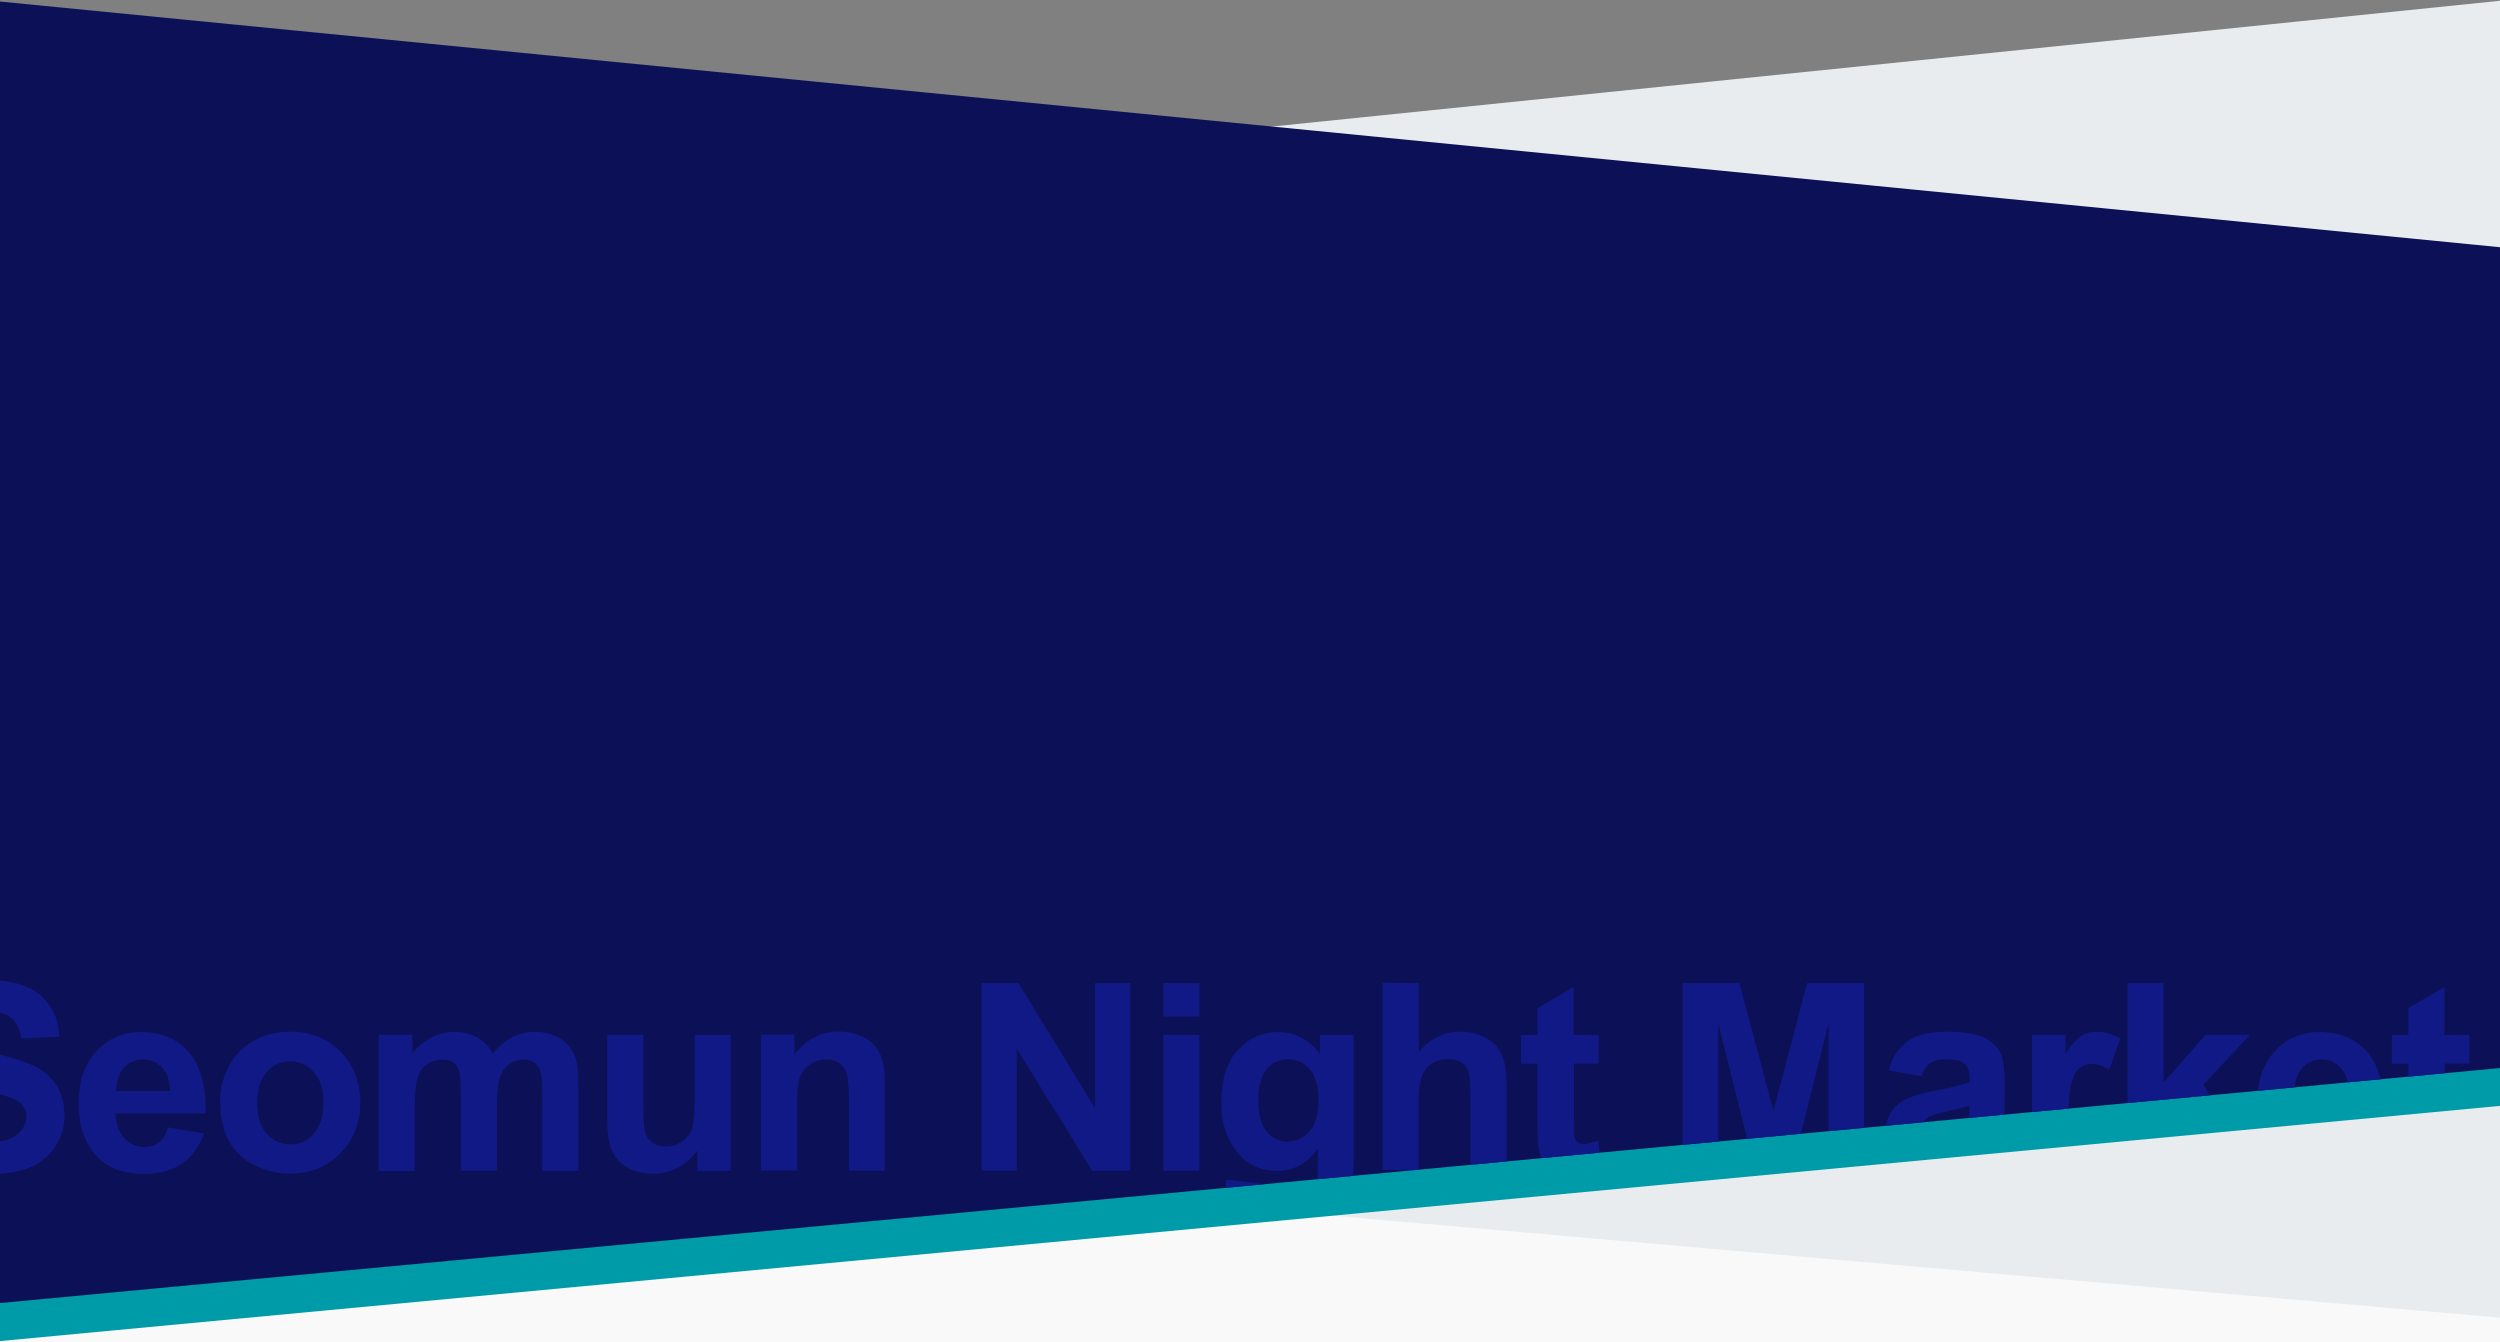 <?xml version="1.0" encoding="utf-8"?>
<!-- Generator: Adobe Illustrator 22.0.1, SVG Export Plug-In . SVG Version: 6.00 Build 0)  -->
<svg version="1.1" id="Layer_1" xmlns="http://www.w3.org/2000/svg" xmlns:xlink="http://www.w3.org/1999/xlink" x="0px" y="0px"
	 viewBox="0 0 1440 773" style="enable-background:new 0 0 1440 773;" xml:space="preserve">
<rect x="0" y="0" width="1440" height="773" fill="#808080" stroke="none"/>
<style type="text/css">
	.st0{fill:#F9F9F9;}
	.st1{clip-path:url(#SVGID_2_);}
	.st2{fill:#E9ECEF;}
	.st3{fill:#009BA9;}
	.st4{fill:#0C1157;}
	.st5{clip-path:url(#SVGID_4_);}
	.st6{fill:#111987;}
</style>
<rect x="-5.9" y="343.5" class="st0" width="1447.9" height="429.5"/>
<g>
	<g>
		<defs>
			<rect id="SVGID_1_" x="-6" y="0" width="1448" height="773"/>
		</defs>
		<clipPath id="SVGID_2_">
			<use xlink:href="#SVGID_1_"  style="overflow:visible;"/>
		</clipPath>
		<g class="st1">
			<path class="st2" d="M1441.4,0.3L10.1,146.9v487.2l1431.1,125L1441.4,0.3z"/>
			<path class="st3" d="M-6,22.2l1448,142.3v472.3L-5.8,773L-6,22.2z"/>
			<path class="st4" d="M-6,0.3l1448,142.3V615L-5.8,751.1L-6,0.3z"/>
			<g>
				<defs>
					<path id="SVGID_3_" d="M-6,0.3l1448,142.3V615L-5.8,751.1L-6,0.3z"/>
				</defs>
				<clipPath id="SVGID_4_">
					<use xlink:href="#SVGID_3_"  style="overflow:visible;"/>
				</clipPath>
				<g class="st5">
					<path class="st6" d="M-50.7,639.2l21.2-2c1.3,7.1,3.8,12.4,7.8,15.7c3.9,3.3,9.2,5,15.8,5c7,0,12.3-1.5,15.8-4.4
						s5.4-6.4,5.4-10.4c0-2.6-0.8-4.8-2.3-6.5c-1.5-1.8-4.1-3.3-7.8-4.7c-2.6-0.9-8.4-2.5-17.4-4.8c-11.7-2.9-19.9-6.5-24.6-10.7
						c-6.6-6-10-13.2-10-21.7c0-5.5,1.6-10.6,4.7-15.5c3.1-4.8,7.6-8.4,13.5-10.9s13-3.8,21.3-3.8c13.6,0,23.7,2.9,30.6,8.9
						s10.5,13.9,10.8,23.7l-21.8,1c-0.9-5.6-2.9-9.5-6-12c-3.1-2.4-7.7-3.6-13.8-3.6c-6.3,0-11.3,1.3-14.9,3.9
						c-2.3,1.7-3.5,3.9-3.5,6.7c0,2.6,1.1,4.8,3.2,6.6c2.7,2.3,9.4,4.8,20.1,7.2c10.6,2.5,18.5,5.1,23.5,7.8c5.1,2.6,9,6.3,11.9,11
						s4.3,10.4,4.3,17.2c0,6.2-1.7,12-5.1,17.3c-3.5,5.4-8.3,9.4-14.5,12.1c-6.3,2.6-14.1,3.9-23.5,3.9c-13.6,0-24.1-3.2-31.4-9.4
						C-44.9,660.4-49.2,651.2-50.7,639.2z"/>
					<path class="st6" d="M96.8,649.4l20.6,3.5c-2.6,7.5-6.9,13.3-12.6,17.3c-5.7,3.9-12.9,6-21.5,6c-13.6,0-23.7-4.4-30.2-13.3
						c-5.1-7.1-7.8-16.1-7.8-26.9c0-13,3.4-23.1,10.2-30.5c6.8-7.3,15.3-11,25.7-11c11.6,0,20.8,3.8,27.5,11.5
						c6.7,7.7,10,19.5,9.7,35.3H66.6c0.2,6.1,1.8,10.9,5,14.3c3.2,3.4,7.2,5.1,11.9,5.1c3.2,0,6-0.9,8.1-2.6
						C93.8,656.3,95.7,653.3,96.8,649.4z M98,628.5c-0.2-6-1.7-10.6-4.7-13.6c-2.9-3.1-6.6-4.7-10.8-4.7c-4.5,0-8.2,1.7-11.2,4.9
						c-2.9,3.3-4.4,7.8-4.4,13.4L98,628.5L98,628.5z"/>
					<path class="st6" d="M126.8,634.1c0-6.9,1.7-13.5,5.1-20c3.4-6.4,8.2-11.3,14.4-14.7s13.1-5.1,20.8-5.1
						c11.8,0,21.5,3.8,29.1,11.5c7.5,7.7,11.3,17.4,11.3,29.1c0,11.8-3.8,21.6-11.5,29.4c-7.6,7.8-17.3,11.7-28.8,11.7
						c-7.2,0-14-1.6-20.5-4.8s-11.5-8-14.9-14.2C128.5,650.8,126.8,643.1,126.8,634.1z M148.1,635.2c0,7.8,1.8,13.7,5.5,17.8
						s8.2,6.2,13.6,6.2c5.4,0,10-2,13.6-6.2c3.6-4.1,5.5-10.1,5.5-17.9c0-7.7-1.8-13.6-5.5-17.6c-3.7-4.1-8.2-6.2-13.6-6.2
						c-5.4,0-10,2-13.6,6.2C149.9,621.5,148.1,627.5,148.1,635.2z"/>
					<path class="st6" d="M218.4,596.1h19.1v10.7c6.8-8.3,14.9-12.4,24.3-12.4c5,0,9.3,1.1,13,3.1s6.7,5.2,9,9.3
						c3.5-4.1,7.2-7.3,11.1-9.3s8.2-3.1,12.7-3.1c5.7,0,10.6,1.1,14.5,3.5c4,2.3,6.9,5.7,8.9,10.3c1.4,3.3,2.1,8.7,2.1,16.2v50
						h-20.7v-44.7c0-7.8-0.7-12.7-2.1-15c-1.9-2.9-4.8-4.4-8.8-4.4c-2.9,0-5.7,0.9-8.1,2.6c-2.6,1.7-4.4,4.4-5.5,7.8
						c-1.1,3.4-1.7,8.8-1.7,16.1v37.5h-20.7v-42.8c0-7.6-0.4-12.5-1.1-14.7s-1.9-3.8-3.4-4.9c-1.6-1.1-3.6-1.6-6.3-1.6
						c-3.2,0-6,0.8-8.6,2.6c-2.6,1.7-4.4,4.2-5.5,7.5c-1.1,3.2-1.7,8.6-1.7,16.1v38h-20.7v-78.3L218.4,596.1L218.4,596.1z"/>
					<path class="st6" d="M401.7,674.3v-11.7c-2.9,4.1-6.6,7.5-11.2,9.9c-4.7,2.4-9.5,3.6-14.7,3.6c-5.3,0-10-1.1-14.2-3.5
						c-4.1-2.3-7.2-5.6-9-9.7c-1.9-4.1-2.8-10-2.8-17.3v-49.5h20.7v36c0,11,0.4,17.7,1.1,20.2c0.8,2.5,2.1,4.4,4.1,5.9
						c2,1.4,4.6,2.2,7.7,2.2c3.5,0,6.7-1,9.5-2.9c2.8-2,4.7-4.4,5.7-7.2s1.6-9.9,1.6-21.1v-33h20.7v78.2h-19.2V674.3z"/>
					<path class="st6" d="M509.7,674.3H489v-39.9c0-8.4-0.5-13.9-1.4-16.4s-2.3-4.4-4.3-5.8c-2-1.4-4.4-2-7.2-2
						c-3.6,0-6.8,1-9.6,2.9c-2.9,2-4.8,4.6-5.9,7.8s-1.6,9.2-1.6,17.9v35.4h-20.7V596h19.2v11.5c6.8-8.8,15.4-13.3,25.8-13.3
						c4.6,0,8.7,0.8,12.5,2.5s6.6,3.8,8.6,6.3c2,2.6,3.3,5.4,4.1,8.7c0.8,3.2,1.1,7.8,1.1,13.9v48.7H509.7z"/>
					<path class="st6" d="M565.4,674.3v-108h21.2l44.2,72.1v-72.1H651v108h-21.9l-43.5-70.4v70.4H565.4z"/>
					<path class="st6" d="M670.1,585.5v-19.2h20.7v19.2H670.1z M670.1,674.3v-78.2h20.7v78.2H670.1z"/>
					<path class="st6" d="M706.3,679.4l23.6,2.9c0.4,2.7,1.3,4.7,2.7,5.7c2,1.5,5,2.2,9.3,2.2c5.4,0,9.4-0.8,12.1-2.4
						c1.8-1.1,3.2-2.8,4.1-5.2c0.6-1.7,1-4.9,1-9.5v-11.4c-6.2,8.4-14,12.7-23.4,12.7c-10.5,0-18.8-4.4-25-13.3
						c-4.8-7-7.2-15.8-7.2-26.2c0-13.1,3.2-23.1,9.4-30c6.3-6.9,14.2-10.4,23.5-10.4c9.6,0,17.6,4.2,23.9,12.7v-11h19.4v70.2
						c0,9.2-0.8,16.1-2.3,20.7c-1.5,4.6-3.7,8.1-6.4,10.8c-2.7,2.6-6.4,4.7-11,6.1c-4.6,1.5-10.4,2.2-17.4,2.2
						c-13.3,0-22.6-2.3-28.2-6.8c-5.6-4.5-8.3-10.3-8.3-17.3C706.2,681.2,706.3,680.4,706.3,679.4z M724.8,633.6
						c0,8.3,1.6,14.4,4.8,18.2s7.2,5.8,11.9,5.8c5.1,0,9.3-2,12.8-6c3.5-3.9,5.2-9.8,5.2-17.6c0-8.1-1.7-14.1-5-18
						s-7.5-5.9-12.7-5.9c-5,0-9,2-12.3,5.8C726.4,619.8,724.8,625.7,724.8,633.6z"/>
					<path class="st6" d="M817.2,566.3V606c6.7-7.8,14.6-11.7,23.9-11.7c4.7,0,9,0.9,12.9,2.6c3.8,1.7,6.7,4,8.7,6.8
						c2,2.7,3.2,5.8,4,9.1c0.7,3.3,1.1,8.5,1.1,15.5v45.8H847v-41.3c0-8.2-0.4-13.4-1.2-15.6c-0.8-2.2-2.2-4-4.1-5.3
						c-2-1.3-4.4-2-7.5-2c-3.5,0-6.5,0.8-9.2,2.5s-4.7,4.2-6,7.5c-1.3,3.4-1.9,8.4-1.9,14.9V674h-20.7V566L817.2,566.3L817.2,566.3z
						"/>
					<path class="st6" d="M920.8,596.1v16.5h-14.2v31.5c0,6.4,0.2,10.1,0.4,11.2c0.3,1.1,0.9,2,1.8,2.6c1,0.7,2.1,1.1,3.5,1.1
						c1.9,0,4.7-0.7,8.3-2l1.7,16.1c-4.8,2-10.3,3.1-16.4,3.1c-3.7,0-7.1-0.6-10.1-1.9c-3-1.3-5.2-2.9-6.6-4.8
						c-1.4-2-2.3-4.7-2.9-8.1c-0.5-2.4-0.7-7.2-0.7-14.6v-34.1h-9.5v-16.5h9.5v-15.5l20.7-12.1v27.6L920.8,596.1L920.8,596.1
						L920.8,596.1z"/>
					<path class="st6" d="M969.3,674.3v-108h32.6l19.6,73.7l19.4-73.7h32.7v108h-20.3v-85l-21.4,85H1011l-21.3-85v85H969.3z"/>
					<path class="st6" d="M1106.7,619.9l-18.8-3.4c2.1-7.5,5.7-13.1,10.9-16.8c5.1-3.6,12.8-5.4,23-5.4c9.2,0,16.1,1.1,20.6,3.2
						c4.5,2.2,7.7,5,9.5,8.3c1.8,3.4,2.8,9.5,2.8,18.5l-0.2,24.1c0,6.9,0.3,11.9,1,15.2c0.7,3.2,1.9,6.8,3.7,10.5h-20.4
						c-0.5-1.4-1.2-3.4-2-6.1c-0.4-1.2-0.6-2-0.8-2.4c-3.5,3.5-7.3,6-11.3,7.8c-4,1.7-8.3,2.6-12.9,2.6c-8.1,0-14.4-2.2-19-6.6
						c-4.7-4.4-6.9-9.9-6.9-16.6c0-4.4,1-8.4,3.2-11.8c2.1-3.5,5.1-6.1,8.9-7.9c3.8-1.8,9.3-3.5,16.4-4.8c9.6-1.8,16.4-3.5,20.1-5.1
						v-2c0-4-1-6.8-2.9-8.5c-2-1.7-5.7-2.6-11.1-2.6c-3.7,0-6.6,0.8-8.6,2.2C1109.7,613.8,1108,616.3,1106.7,619.9z M1134.4,636.8
						c-2.6,0.9-6.9,2-12.6,3.2s-9.5,2.4-11.2,3.6c-2.7,1.9-4.1,4.4-4.1,7.3c0,2.9,1.1,5.4,3.2,7.5c2.2,2.1,4.9,3.2,8.2,3.2
						c3.7,0,7.3-1.2,10.7-3.7c2.5-1.9,4.1-4.1,4.9-6.9c0.5-1.7,0.8-5.1,0.8-10.1L1134.4,636.8L1134.4,636.8z"/>
					<path class="st6" d="M1191.2,674.3h-20.7v-78.2h19.2v11.1c3.3-5.3,6.3-8.7,8.9-10.4s5.6-2.5,9-2.5c4.8,0,9.3,1.3,13.7,3.9
						l-6.4,18c-3.5-2.3-6.7-3.4-9.7-3.4c-2.9,0-5.4,0.8-7.4,2.4c-2,1.6-3.6,4.4-4.8,8.7c-1.1,4.1-1.7,12.9-1.7,26.2L1191.2,674.3
						L1191.2,674.3z"/>
					<path class="st6" d="M1225.5,674.3v-108h20.7v57.3l24.2-27.5h25.5l-26.7,28.6l28.7,49.6h-22.3l-19.7-35.1l-9.7,10.1v25
						L1225.5,674.3L1225.5,674.3z"/>
					<path class="st6" d="M1351.6,649.4l20.6,3.5c-2.6,7.5-6.9,13.3-12.6,17.3c-5.7,3.9-12.9,6-21.5,6c-13.6,0-23.7-4.4-30.2-13.3
						c-5.1-7.1-7.8-16.1-7.8-26.9c0-13,3.4-23.1,10.2-30.5c6.8-7.3,15.3-11,25.7-11c11.6,0,20.8,3.8,27.5,11.5s10,19.5,9.7,35.3
						h-51.9c0.2,6.1,1.8,10.9,5,14.3c3.2,3.4,7.2,5.1,11.9,5.1c3.2,0,6-0.9,8.1-2.6C1348.6,656.3,1350.5,653.3,1351.6,649.4z
						 M1352.8,628.5c-0.2-6-1.7-10.6-4.7-13.6c-2.9-3.1-6.6-4.7-10.8-4.7c-4.5,0-8.2,1.7-11.2,4.9c-2.9,3.3-4.4,7.8-4.4,13.4
						L1352.8,628.5L1352.8,628.5z"/>
					<path class="st6" d="M1422.3,596.1v16.5h-14.2v31.5c0,6.4,0.2,10.1,0.4,11.2c0.3,1.1,0.9,2,1.8,2.6c1,0.7,2.1,1.1,3.5,1.1
						c1.9,0,4.7-0.7,8.3-2l1.7,16.1c-4.8,2-10.3,3.1-16.4,3.1c-3.7,0-7.1-0.6-10.1-1.9c-3-1.3-5.2-2.9-6.5-4.8
						c-1.4-2-2.3-4.7-2.9-8.1c-0.5-2.4-0.7-7.2-0.7-14.6v-34.1h-9.5v-16.5h9.5v-15.5l20.7-12.1v27.6L1422.3,596.1L1422.3,596.1
						L1422.3,596.1z"/>
				</g>
			</g>
		</g>
	</g>
</g>
</svg>
